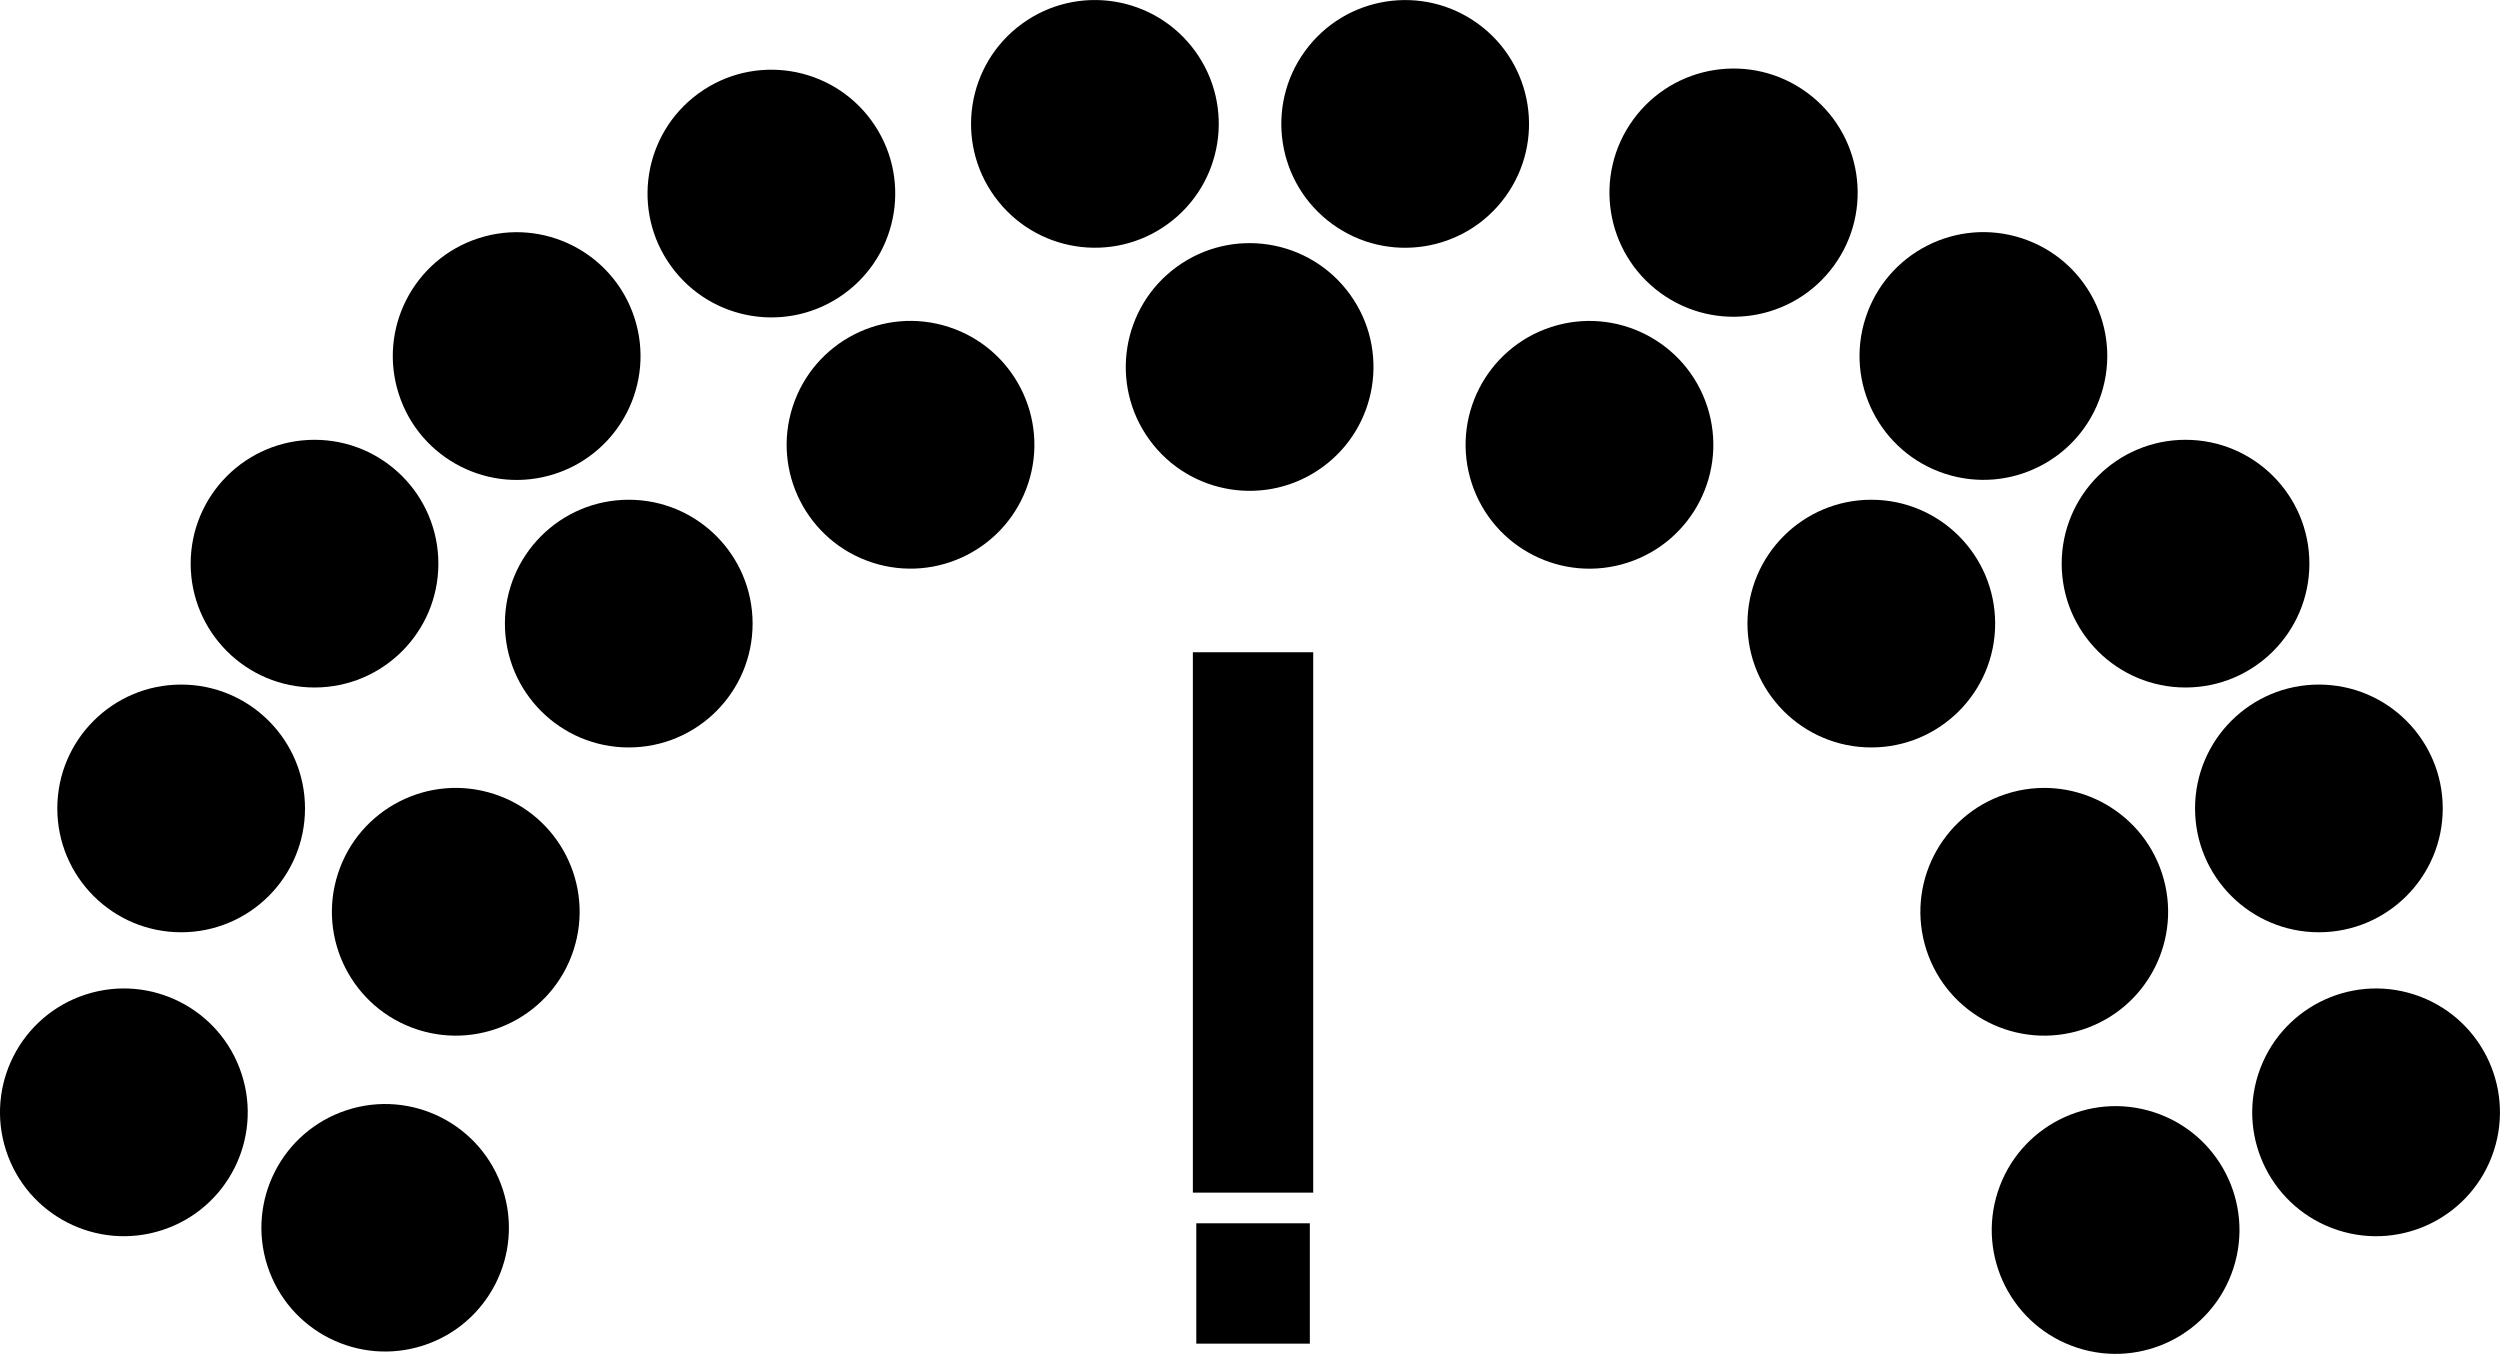 <svg id="Layer_1" data-name="Layer 1" xmlns="http://www.w3.org/2000/svg" viewBox="0 0 436.22 236.24"><defs><style>.cls-1{fill:none;stroke:#000;stroke-miterlimit:10;stroke-width:21px;}</style></defs><title>seja_nujna3</title><line class="cls-1" x1="218.64" y1="113.81" x2="218.64" y2="208.1"/><line class="cls-1" x1="228.55" y1="223.95" x2="208.74" y2="223.95"/><circle cx="135.58" cy="110.6" r="21.61" transform="translate(-72.97 -1.16) rotate(-18)"/><circle cx="204.31" cy="126.07" r="21.61" transform="translate(-24.16 232.96) rotate(-72)"/><circle cx="109.71" cy="108.81" r="21.61"/><circle cx="67.05" cy="242.56" r="21.61" transform="translate(-117.11 -15.88) rotate(-18)"/><circle cx="31.61" cy="141.06" r="21.61"/><circle cx="236.48" cy="70.08" r="21.61" transform="translate(-41.46 103.92) rotate(-36)"/><circle cx="263.48" cy="112.5" r="21.61" transform="translate(-61.24 127.89) rotate(-36)"/><circle cx="124.96" cy="207.56" r="21.61" transform="translate(-156.49 213.8) rotate(-72)"/><circle cx="112.65" cy="262.69" r="21.59" transform="translate(-121.37 -0.56) rotate(-18.07)"/><circle cx="180.03" cy="82.24" r="21.61" transform="translate(-59.39 73.06) rotate(-36)"/><circle cx="54.88" cy="98.35" r="21.61"/><circle cx="391.51" cy="110.59" r="21.61" transform="translate(119.92 400.29) rotate(-72)"/><circle cx="322.78" cy="126.08" r="21.61" transform="translate(-68.6 57.45) rotate(-18)"/><circle cx="326.52" cy="108.81" r="21.61"/><circle cx="460.04" cy="242.56" r="21.61" transform="translate(41.75 556.66) rotate(-72)"/><circle cx="404.62" cy="141.06" r="21.61"/><circle cx="290.62" cy="70.09" r="21.61" transform="translate(17.66 215.54) rotate(-54)"/><circle cx="402.13" cy="207.56" r="21.61" transform="translate(-89.89 85.96) rotate(-18)"/><circle cx="414.59" cy="263.09" r="21.61" transform="translate(-9.18 527.62) rotate(-72)"/><circle cx="347.07" cy="82.24" r="21.61" transform="matrix(0.59, -0.81, 0.81, 0.59, 31.1, 266.22)"/><circle cx="381.35" cy="98.35" r="21.61"/></svg>